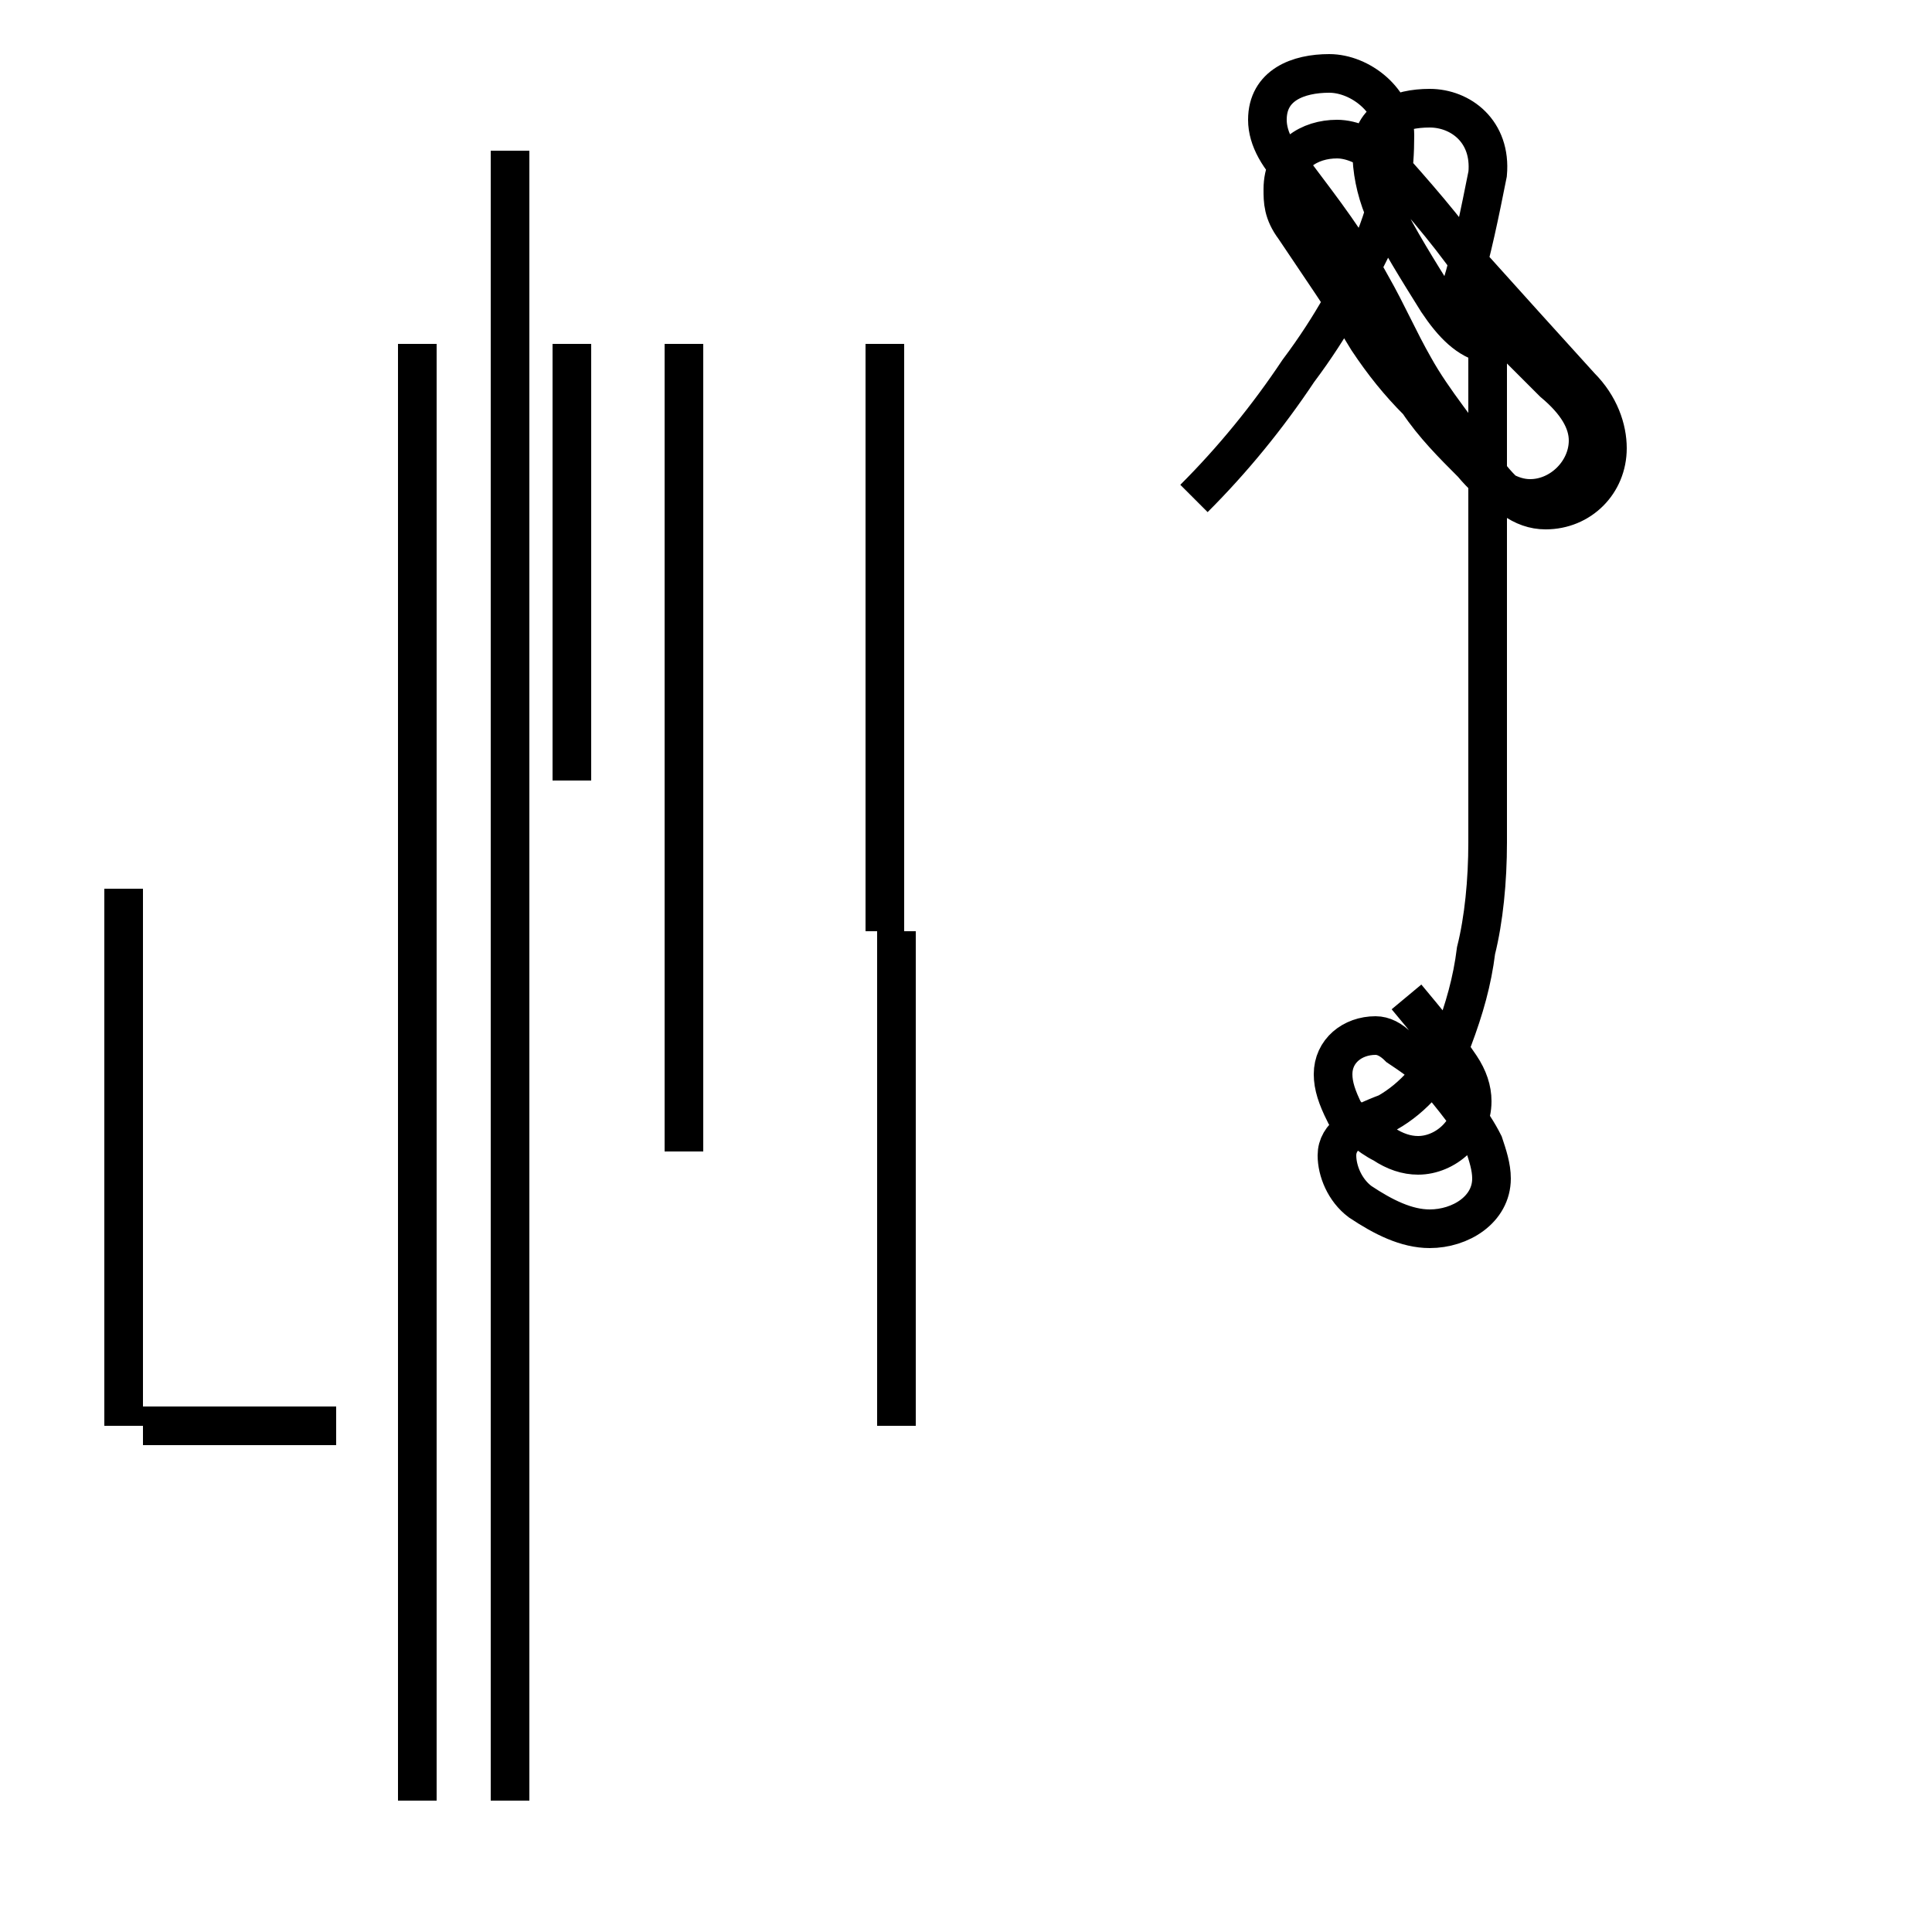 <?xml version='1.0' encoding='utf8'?>
<svg viewBox="0.0 -44.0 50.0 50.0" version="1.1" xmlns="http://www.w3.org/2000/svg">
<rect x="0.0" y="-44.0" width="50.0" height="50.0" fill="#808080" stroke="none"/>
<rect x="-1000" y="-1000" width="2000" height="2000" stroke="white" fill="white"/>
<g style="fill:none; stroke:#000000;  stroke-width:1">
<path d="M 14.8 35.1 L 14.8 23.8 M 17.7 14.2 L 17.7 35.1 M 8.7 7.1 L 3.7 7.1 M 13.2 19.9 L 13.2 40.1 M 23.2 7.1 L 23.2 19.9 M 3.2 7.1 L 3.2 21.0 M 22.9 35.1 L 22.9 19.9 M 10.8 -2.6 L 10.8 35.1 M 13.2 -2.6 L 13.2 35.1 M 30.9 31.1 C 31.9 32.1 32.8 33.2 33.6 34.4 C 34.5 35.6 35.0 36.6 35.5 37.6 C 36.0 38.8 36.1 39.6 36.1 40.5 C 36.1 41.4 35.2 42.1 34.4 42.1 C 33.6 42.1 32.8 41.8 32.8 40.9 C 32.8 40.4 33.1 39.9 33.6 39.4 C 34.2 38.6 34.9 37.7 35.5 36.6 C 35.9 35.9 36.2 35.2 36.6 34.5 C 37.1 33.6 37.8 32.8 38.4 31.9 C 38.9 31.2 39.4 30.8 40.0 30.8 C 40.9 30.8 41.6 31.5 41.6 32.4 C 41.6 32.9 41.4 33.5 40.9 34.0 C 39.9 35.1 39.0 36.1 38.1 37.1 C 37.4 38.1 36.6 39.0 35.8 39.9 C 35.4 40.2 35.0 40.4 34.6 40.4 C 33.9 40.4 33.2 40.0 33.2 39.1 C 33.2 38.8 33.2 38.5 33.5 38.1 C 34.1 37.2 34.8 36.2 35.4 35.2 C 35.8 34.6 36.2 34.1 36.7 33.6 C 37.1 33.0 37.6 32.5 38.1 32.0 C 38.6 31.4 39.1 31.1 39.6 31.1 C 40.4 31.1 41.1 31.8 41.1 32.6 C 41.1 33.1 40.8 33.6 40.2 34.1 C 39.4 34.9 38.6 35.7 37.8 36.5 C 38.1 37.5 38.3 38.5 38.5 39.5 C 38.6 40.6 37.8 41.2 37.0 41.2 C 36.2 41.2 35.5 40.9 35.5 40.1 C 35.5 39.6 35.6 39.1 35.8 38.6 C 36.2 37.8 36.7 37.0 37.2 36.2 C 37.6 35.6 38.0 35.2 38.5 35.1 L 38.5 22.2 C 38.5 21.2 38.4 20.2 38.2 19.4 C 38.1 18.6 37.9 17.9 37.6 17.1 C 37.1 16.2 36.6 15.6 35.9 15.2 C 35.1 14.9 34.6 14.6 34.6 14.1 C 34.6 13.7 34.8 13.2 35.2 12.9 C 35.8 12.5 36.4 12.2 37.0 12.2 C 37.8 12.2 38.6 12.7 38.6 13.5 C 38.6 13.8 38.5 14.1 38.4 14.4 C 38.1 15.0 37.6 15.6 37.1 16.2 C 36.8 16.5 36.5 16.7 36.2 16.9 C 36.0 17.1 35.8 17.2 35.6 17.2 C 35.0 17.2 34.5 16.8 34.5 16.2 C 34.5 15.9 34.6 15.6 34.8 15.2 C 35.1 14.9 35.4 14.6 35.8 14.4 C 36.1 14.2 36.4 14.1 36.7 14.1 C 37.4 14.1 38.1 14.7 38.1 15.5 C 38.1 15.8 38.0 16.1 37.8 16.4 C 37.4 17.0 36.9 17.6 36.4 18.2 " transform="scale(1, -1)" />
</g>
</svg>